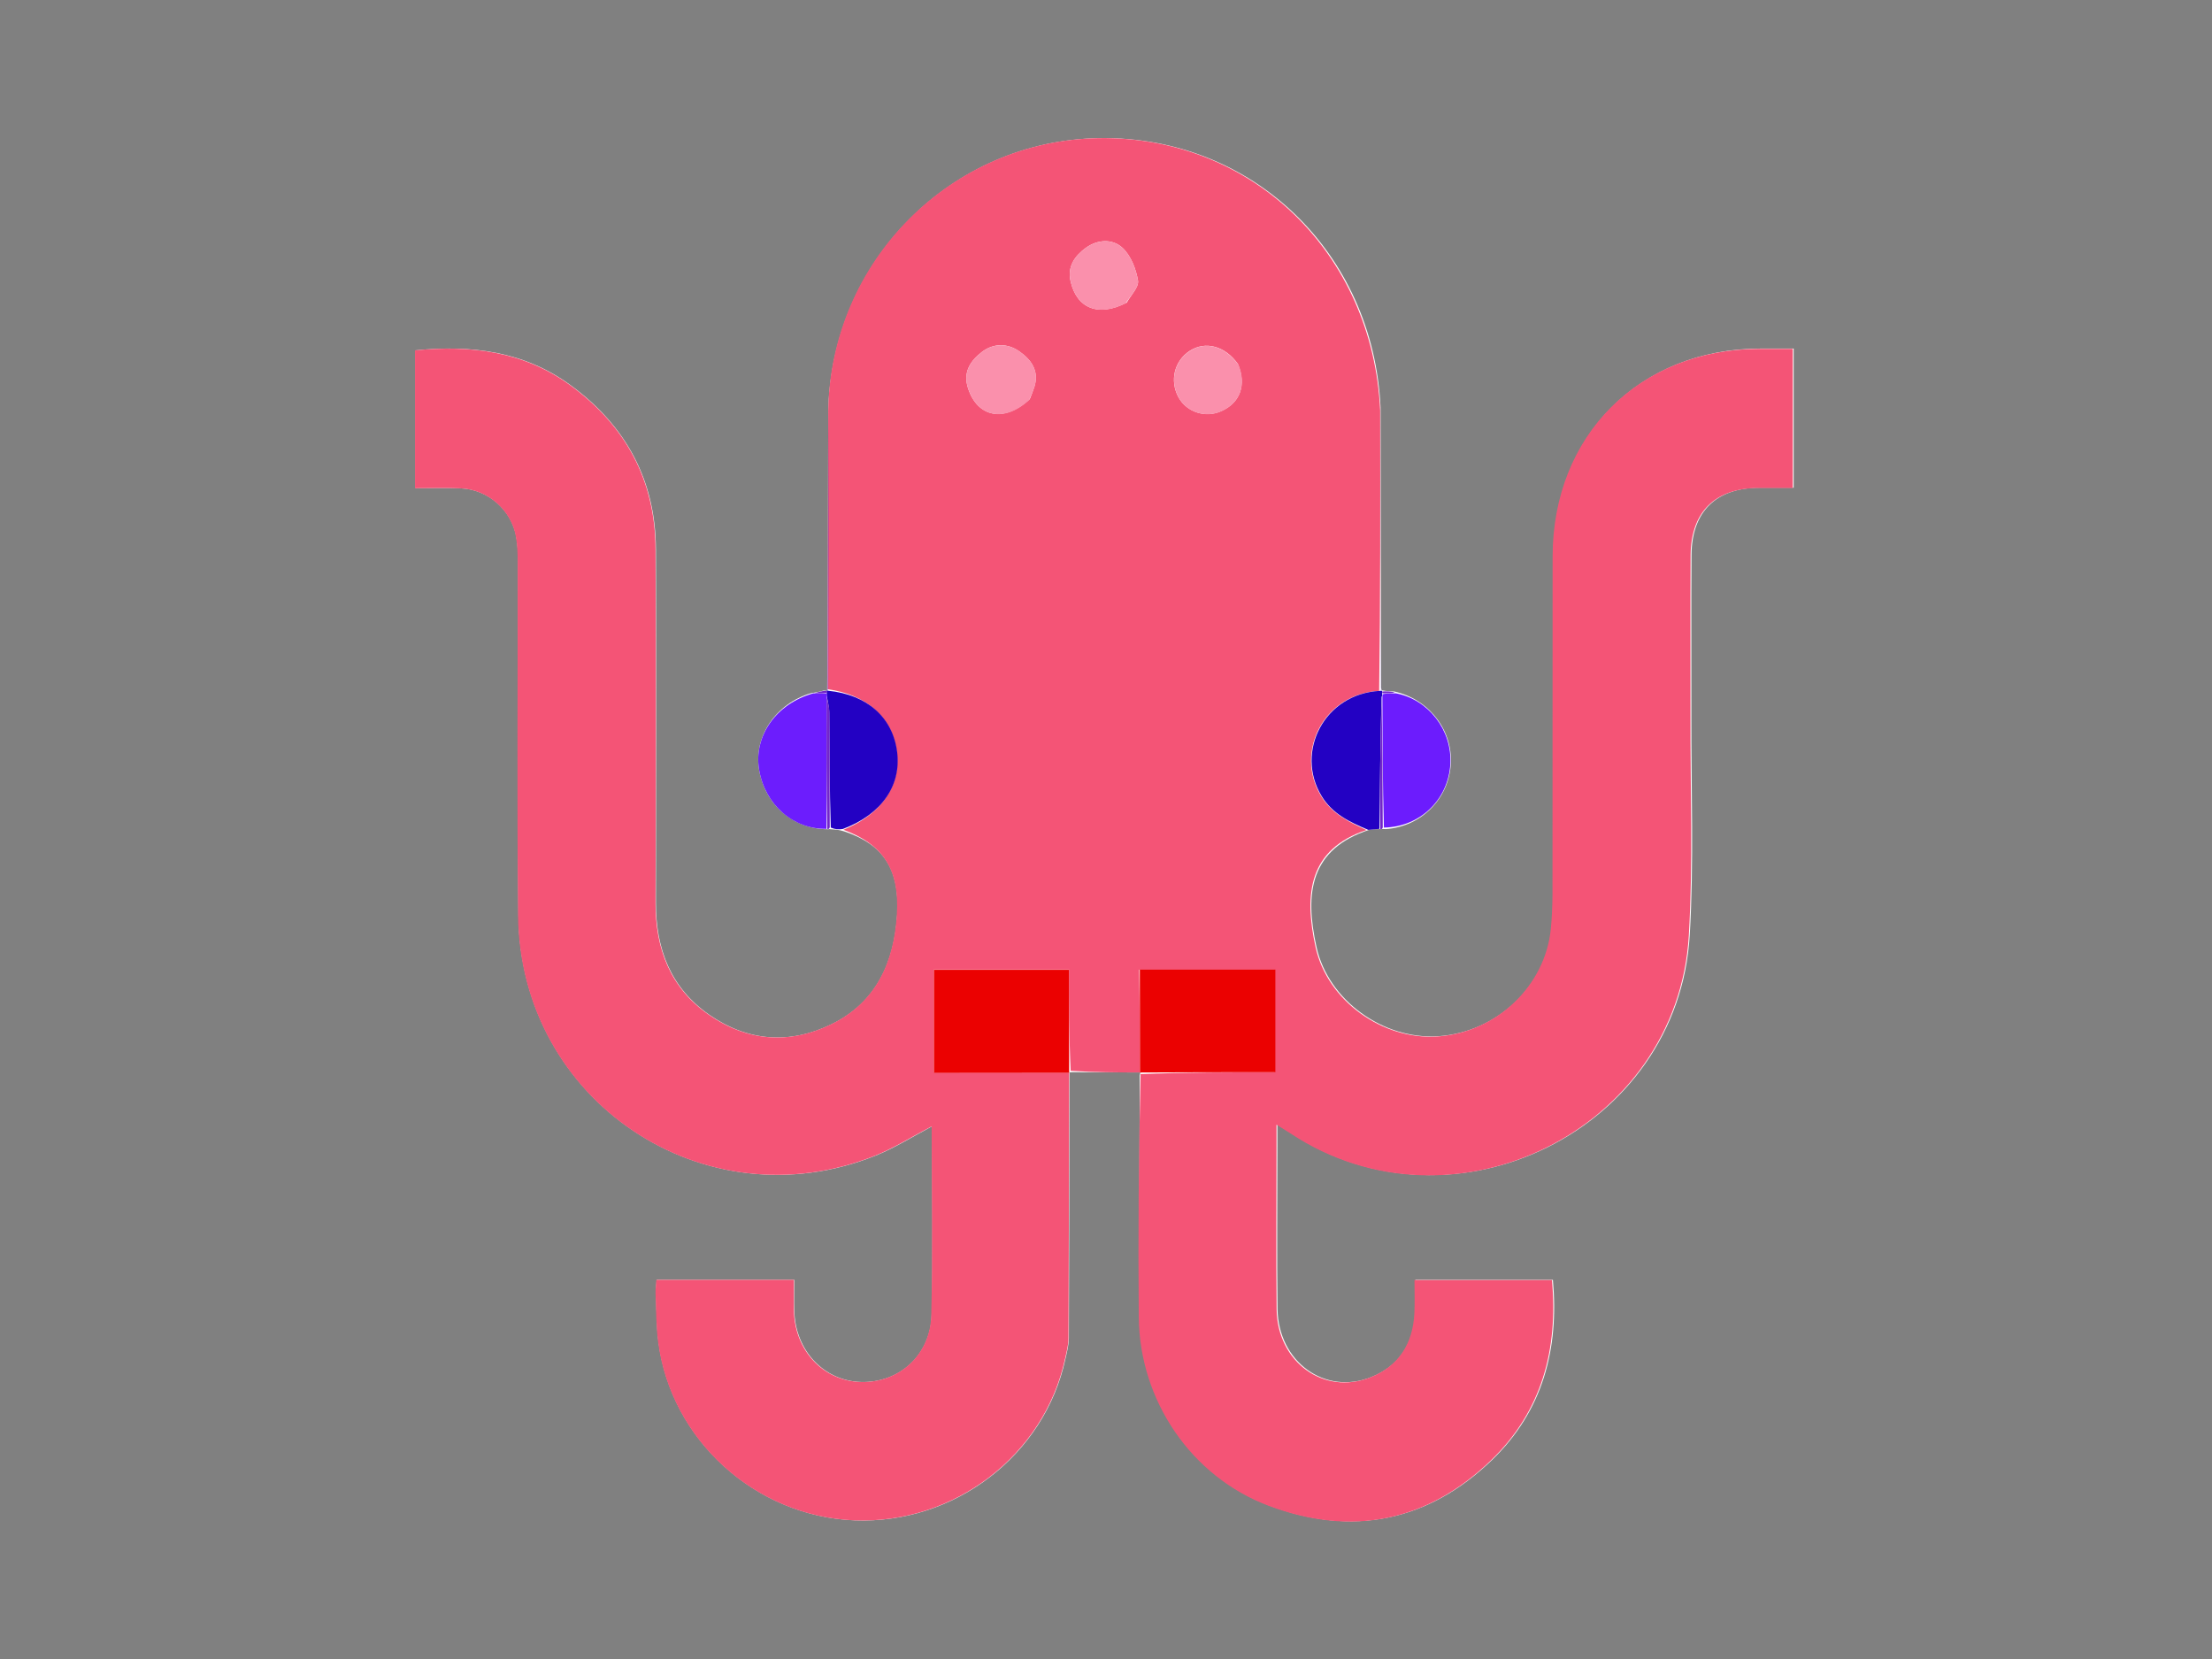 <?xml version="1.0" encoding="utf-8"?>
<!-- Generator: Adobe Illustrator 28.2.0, SVG Export Plug-In . SVG Version: 6.00 Build 0)  -->
<svg version="1.1" id="Layer_1" xmlns="http://www.w3.org/2000/svg" xmlns:xlink="http://www.w3.org/1999/xlink" x="0px" y="0px"
	 viewBox="0 0 1728 1296" style="enable-background:new 0 0 1728 1296;" xml:space="preserve">
<rect x="0" y="0" width="1728" height="1296" fill="#808080" stroke="none"/>
<style type="text/css">
	.st0{fill:#FEFEFE;}
	.st1{fill:#F45476;}
	.st2{fill:#2301C3;}
	.st3{fill:#6C1DFD;}
	.st4{fill:#6C1CFD;}
	.st5{fill:#7325CA;}
	.st6{fill:#EB0101;}
	.st7{fill:#FA90AC;}
</style>
<g>
	<path class="st0" d="M1079.6,539.3c0,0-0.4,0.2-0.7-2.2c-0.2-72-0.3-144.1-0.4-218.7c-5.6-121.2-100.4-212.2-219.4-210.5
		c-116,1.6-210.1,96.3-212.1,214.5c-0.1,72.4-0.2,144.8-0.8,217c0,0-0.3,0.4-2.1-0.1c-2.9,0.8-5.8,1.5-10.6,2.2
		c-27.5,8.2-44.9,33.9-40.5,59.8c4.6,27.3,26.6,46.6,53.9,46.5c0.4-0.1,0.9-0.2,3.2,0.1c2.6,0.1,5.1,0.3,9.1,1.5
		c30.8,10.1,43.8,29.6,41.7,65c-2.3,37.1-16.1,68.6-51.2,85.7c-32.8,16-65.7,13.5-95.8-7.5c-30.1-21-41.6-51.5-41.5-87.6
		c0.2-92,0.3-184,0-275.9c-0.2-54-23.5-96.7-66.8-128.3c-36.4-26.5-77.6-31.5-121.1-27.1c0,36.1,0,71,0,107.7
		c12.2,0,23.9-0.4,35.6,0.1c21.2,0.8,39.5,16.9,43.2,37.7c1.2,6.6,1.4,13.4,1.4,20.1c0.1,92-0.6,184,0.3,275.9
		c1.3,144.8,145.3,241.3,279.2,187.5c14.9-6,28.8-14.8,43.9-22.8c0,49.7,0.9,98.6-0.3,147.4c-0.8,31.4-25.4,53.2-55.2,52.3
		c-29.2-0.9-51.4-24.7-52.1-55.9c-0.2-7.9,0-15.8,0-23.9c-36.7,0-71.8,0-107.5,0c-0.3,4.2-0.8,7.5-0.6,10.7
		c0.5,12.6,0.4,25.3,2,37.8c9.8,76.5,75.8,136.3,153.3,139.4c77.9,3.1,148.3-50.8,164.6-126.1c1.2-5.3,2.6-10.8,2.7-16.2
		c0.3-69.2,0.4-138.3,0.5-207.6c0,0,0.1-0.1,2.5-0.2c17.6,0,35.1,0.1,52.8,0.2c0,0,0,0.1-0.5,2.4c0,62.9-0.6,125.7,0,188.6
		c0.6,65,41,124.5,101.4,147.3c64.7,24.4,123.7,12.7,173.8-35.5c39.7-38.3,52.5-86.6,47.6-140.8c-36.1,0-71.2,0-107.4,0
		c0,9.3,0.4,17.7-0.1,26c-1.3,23.6-12.3,41.2-34.4,50c-36.2,14.4-72.6-12-73.2-53.2c-0.5-43-0.1-86.1-0.1-129.1c0-4.4,0-8.9,0-15.1
		c5,3.1,8.2,5,11.2,7c126.6,83.6,301.8-2.8,310.9-154.6c3.4-57.2,1.1-114.7,1.3-172.1c0.1-41.8-0.2-83.5,0.1-125.3
		c0.3-33.8,19.2-52.2,52.8-52.4c9,0,18.1,0,27,0c0-37.4,0-72.6,0-108.7c-9.4,0-17.8,0-26.1,0c-93.9,0.2-161.4,67.8-161.5,162.1
		c-0.1,88.2,0,176.3-0.1,264.5c0,8.8-0.4,17.7-1.3,26.5c-4.4,44.8-42.8,81.1-88.7,84.1c-42.6,2.8-85.7-27.8-95-69.5
		c-9.5-42.4-5.1-76.8,41.6-91.9c2.6-0.2,5.1-0.5,9-0.4c0.4-0.1,0.9-0.2,3.4,0c27.7-1.9,49.4-23.7,50.9-51
		c1.5-26.5-17.2-50.5-44.1-56.5C1086,540.1,1083,539.9,1079.6,539.3z"/>
	<path class="st1" d="M890.4,837.8c-17.6,0-35.1-0.1-54-1.3c-1.3-27.1-1.3-53-1.3-79.1c-36.3,0-71,0-105.5,0c0,27,0,52.9,0,80.5
		c35.9,0,70.7,0,105.6,0c-0.1,69.2-0.2,138.3-0.5,207.5c0,5.4-1.5,10.8-2.7,16.2c-16.3,75.3-86.8,129.2-164.6,126.1
		c-77.5-3.1-143.5-62.9-153.3-139.4c-1.6-12.5-1.5-25.2-2-37.8c-0.1-3.3,0.4-6.6,0.6-10.7c35.7,0,70.8,0,107.5,0
		c0,8.1-0.1,16,0,23.9c0.6,31.2,22.8,55,52.1,55.9c29.8,0.9,54.4-20.9,55.2-52.3c1.2-48.8,0.3-97.7,0.3-147.4
		c-15.1,7.9-28.9,16.7-43.9,22.8c-134,53.8-277.9-42.7-279.2-187.5c-0.9-92-0.2-184-0.3-275.9c0-6.7-0.2-13.6-1.4-20.1
		c-3.7-20.9-22.1-36.9-43.2-37.7c-11.7-0.5-23.3-0.1-35.6-0.1c0-36.7,0-71.7,0-107.7c43.5-4.3,84.8,0.7,121.1,27.1
		c43.4,31.6,66.6,74.2,66.8,128.3c0.4,92,0.3,184,0,275.9c-0.1,36.1,11.4,66.6,41.5,87.6c30.1,21,63,23.5,95.8,7.5
		c35-17.1,48.9-48.5,51.2-85.7c2.2-35.3-10.9-54.8-41.7-66.2c29.5-11.9,45.1-34.4,41.6-61.1c-3.5-26.8-23.6-44.5-53.9-48.7
		c0.2-73.3,0.3-145.4,0.4-217.5c1.7-116.8,95.8-211.4,211.7-213c118.9-1.6,213.7,89.3,219.5,212.7c0.1,74.5,0.2,146.7-0.8,219.1
		c-43.4,2.3-66.2,47.8-45.4,82.1c8.4,13.9,21.7,20.3,35.5,26.6c-44.8,15-49.1,49.3-39.7,91.8c9.3,41.7,52.4,72.3,95,69.5
		c45.9-3,84.3-39.3,88.7-84.1c0.9-8.8,1.2-17.7,1.3-26.5c0.1-88.2,0-176.3,0.1-264.5c0.1-94.3,67.5-161.9,161.5-162.1
		c8.4,0,16.7,0,26.1,0c0,36.1,0,71.3,0,108.7c-8.9,0-17.9,0-27,0c-33.6,0.2-52.5,18.6-52.8,52.4c-0.3,41.8,0,83.5-0.1,125.3
		c-0.2,57.4,2.1,114.9-1.3,172.1c-9.1,151.8-184.4,238.2-310.9,154.6c-3.1-2-6.2-3.9-11.2-7c0,6.2,0,10.6,0,15.1
		c0,43-0.4,86.1,0.1,129.1c0.5,41.2,36.9,67.6,73.2,53.2c22.2-8.8,33.2-26.4,34.4-50c0.4-8.3,0.1-16.7,0.1-26c36.1,0,71.2,0,107.4,0
		c4.9,54.1-7.9,102.5-47.6,140.8c-50,48.2-109.1,59.9-173.8,35.5c-60.5-22.8-100.8-82.3-101.4-147.3c-0.6-62.8-0.1-125.7,1.4-189.9
		c35.8-1.4,70.2-1.4,104.8-1.4c0-28,0-53.9,0-80.2c-35.5,0-70.2,0-105.9,0C890.4,784.9,890.4,811.4,890.4,837.8z M967.1,284.4
		c-10-14.1-25.4-18.3-37.7-10.3c-12.1,7.9-15.8,23.3-8.8,36.2c6.4,11.7,21.2,16.5,33.6,10.8C968.6,314.7,973.9,301.1,967.1,284.4z
		 M804.5,311.7c1.2-3.1,2.5-6.2,3.5-9.4c4-12.6-2.5-21.4-11.7-27.8C787.1,268,776,268,767,275c-8.8,6.8-14.9,15.6-10.8,28.2
		C763.5,325.9,784.3,330.5,804.5,311.7z M880.2,236.4c3.2-5.8,9.6-12.1,8.8-17.2c-1.5-9-5.5-19.3-11.9-25.4c-8-7.6-19.9-6.8-29.1,0
		c-8.3,6.1-14.3,14.4-11.7,25.8C841.1,240.9,857.9,247.9,880.2,236.4z"/>
	<path class="st2" d="M646.9,539.6c30.4,3,50.4,20.7,53.9,47.5c3.5,26.7-12.1,49.1-42.4,60.5c-3.2,0.5-5.8,0.4-9.4-1.1
		c-1-30.8-0.9-60.3-1.2-89.7c0-4.5-1.3-8.9-2-13.8c0.1-0.4,0-1.4,0-1.9c0.1-0.5-0.1-1.5-0.1-1.5s0.3-0.4,0.6-0.2
		C646.7,539.6,646.9,539.6,646.9,539.6z"/>
	<path class="st2" d="M1068.9,648.3c-14.8-6.2-28.1-12.6-36.5-26.5c-20.8-34.3,2-79.8,45.5-82.1c1.1,0,1.3-0.1,1.3-0.1
		s0.4-0.2,0.5,0.5c0.1,0.7,0.2,1.7,0.1,2.1c-0.1,0.5,0.1,1.3-0.5,2.2c-1,35-1.3,69.1-1.7,103.1C1075,647.7,1072.4,648,1068.9,648.3z
		"/>
	<path class="st3" d="M646,541.7c0,0,0.1,0.9-0.1,2.6c-0.2,35.5-0.3,69.4-0.3,103.2c-26,0.4-48-18.9-52.6-46.2
		c-4.4-25.9,13-51.6,42.5-59.7C640.3,541.6,643.1,541.6,646,541.7z"/>
	<path class="st4" d="M1079.9,543.5c0,0-0.2-0.9,0.9-1.4c3.9-0.5,6.7-0.5,9.5-0.5c25.5,4.7,44.2,28.8,42.7,55.2
		c-1.5,27.4-23.2,49.2-51.9,49.7C1080.1,611.3,1080,577.4,1079.9,543.5z"/>
	<path class="st5" d="M647,538.4c-0.1,1.2-0.2,1.3-0.3,1.2c0.1-72.4,0.2-144.9,0.5-218C647.3,393,647.1,465.1,647,538.4z"/>
	<path class="st5" d="M1079,538.3c0.1,1.2,0,1.3-0.1,1.3c-0.2-72.3-0.2-144.6-0.4-217.7C1078.6,393,1078.7,465.1,1079,538.3z"/>
	<path class="st5" d="M646.2,647.6c-0.6-34-0.6-67.8-0.4-102.9c0.8,3.2,2.1,7.6,2.2,12.1c0.2,29.5,0.1,58.9,0.2,89.5
		C647.8,647.6,647.3,647.7,646.2,647.6z"/>
	<path class="st5" d="M1079.2,544.4c0.8,33,0.9,66.9,1,102c-0.4,1.3-0.9,1.4-2,1.3C1077.9,613.4,1078.3,579.3,1079.2,544.4z"/>
	<path class="st5" d="M646,541.2c-2.9,0.5-5.7,0.4-9.6,0.4c1.8-0.8,4.7-1.5,8.5-2.1C645.9,539.7,646.1,540.7,646,541.2z"/>
	<path class="st5" d="M1089.7,540.9c-2.1,0.6-4.9,0.7-8.8,0.7c-1.1,0.1-1.2-0.9-1.1-1.4C1083,539.9,1086,540.1,1089.7,540.9z"/>
	<path class="st6" d="M835.2,838c-34.9,0.1-69.7,0.1-105.6,0.1c0-27.7,0-53.5,0-80.5c34.6,0,69.2,0,105.5,0c0,26,0,52,0.1,79.1
		C835.4,837.8,835.2,837.9,835.2,838z"/>
	<path class="st6" d="M890.5,837.9c-0.1-26.5-0.1-53-0.1-80.5c35.7,0,70.4,0,105.9,0c0,26.3,0,52.2,0,80.2c-34.6,0-69,0-104.5,0.2
		C890.6,838.1,890.5,837.9,890.5,837.9z"/>
	<path class="st7" d="M967.6,285.2c6.3,15.8,1,29.4-13.3,36c-12.4,5.7-27.2,0.9-33.6-10.8c-7.1-13-3.3-28.4,8.8-36.2
		C941.7,266.1,957.1,270.3,967.6,285.2z"/>
	<path class="st7" d="M804,312.5c-19.7,18-40.4,13.4-47.8-9.3c-4.1-12.7,2-21.4,10.8-28.2c9.1-7,20.1-7,29.4-0.5
		c9.1,6.4,15.7,15.3,11.7,27.8C807,305.5,805.7,308.6,804,312.5z"/>
	<path class="st7" d="M879.4,236.9c-21.6,10.9-38.3,3.9-43.1-17.3c-2.6-11.4,3.4-19.7,11.7-25.8c9.2-6.7,21.1-7.6,29.1,0
		c6.4,6.1,10.4,16.4,11.9,25.4C889.8,224.4,883.4,230.7,879.4,236.9z"/>
</g>
</svg>
